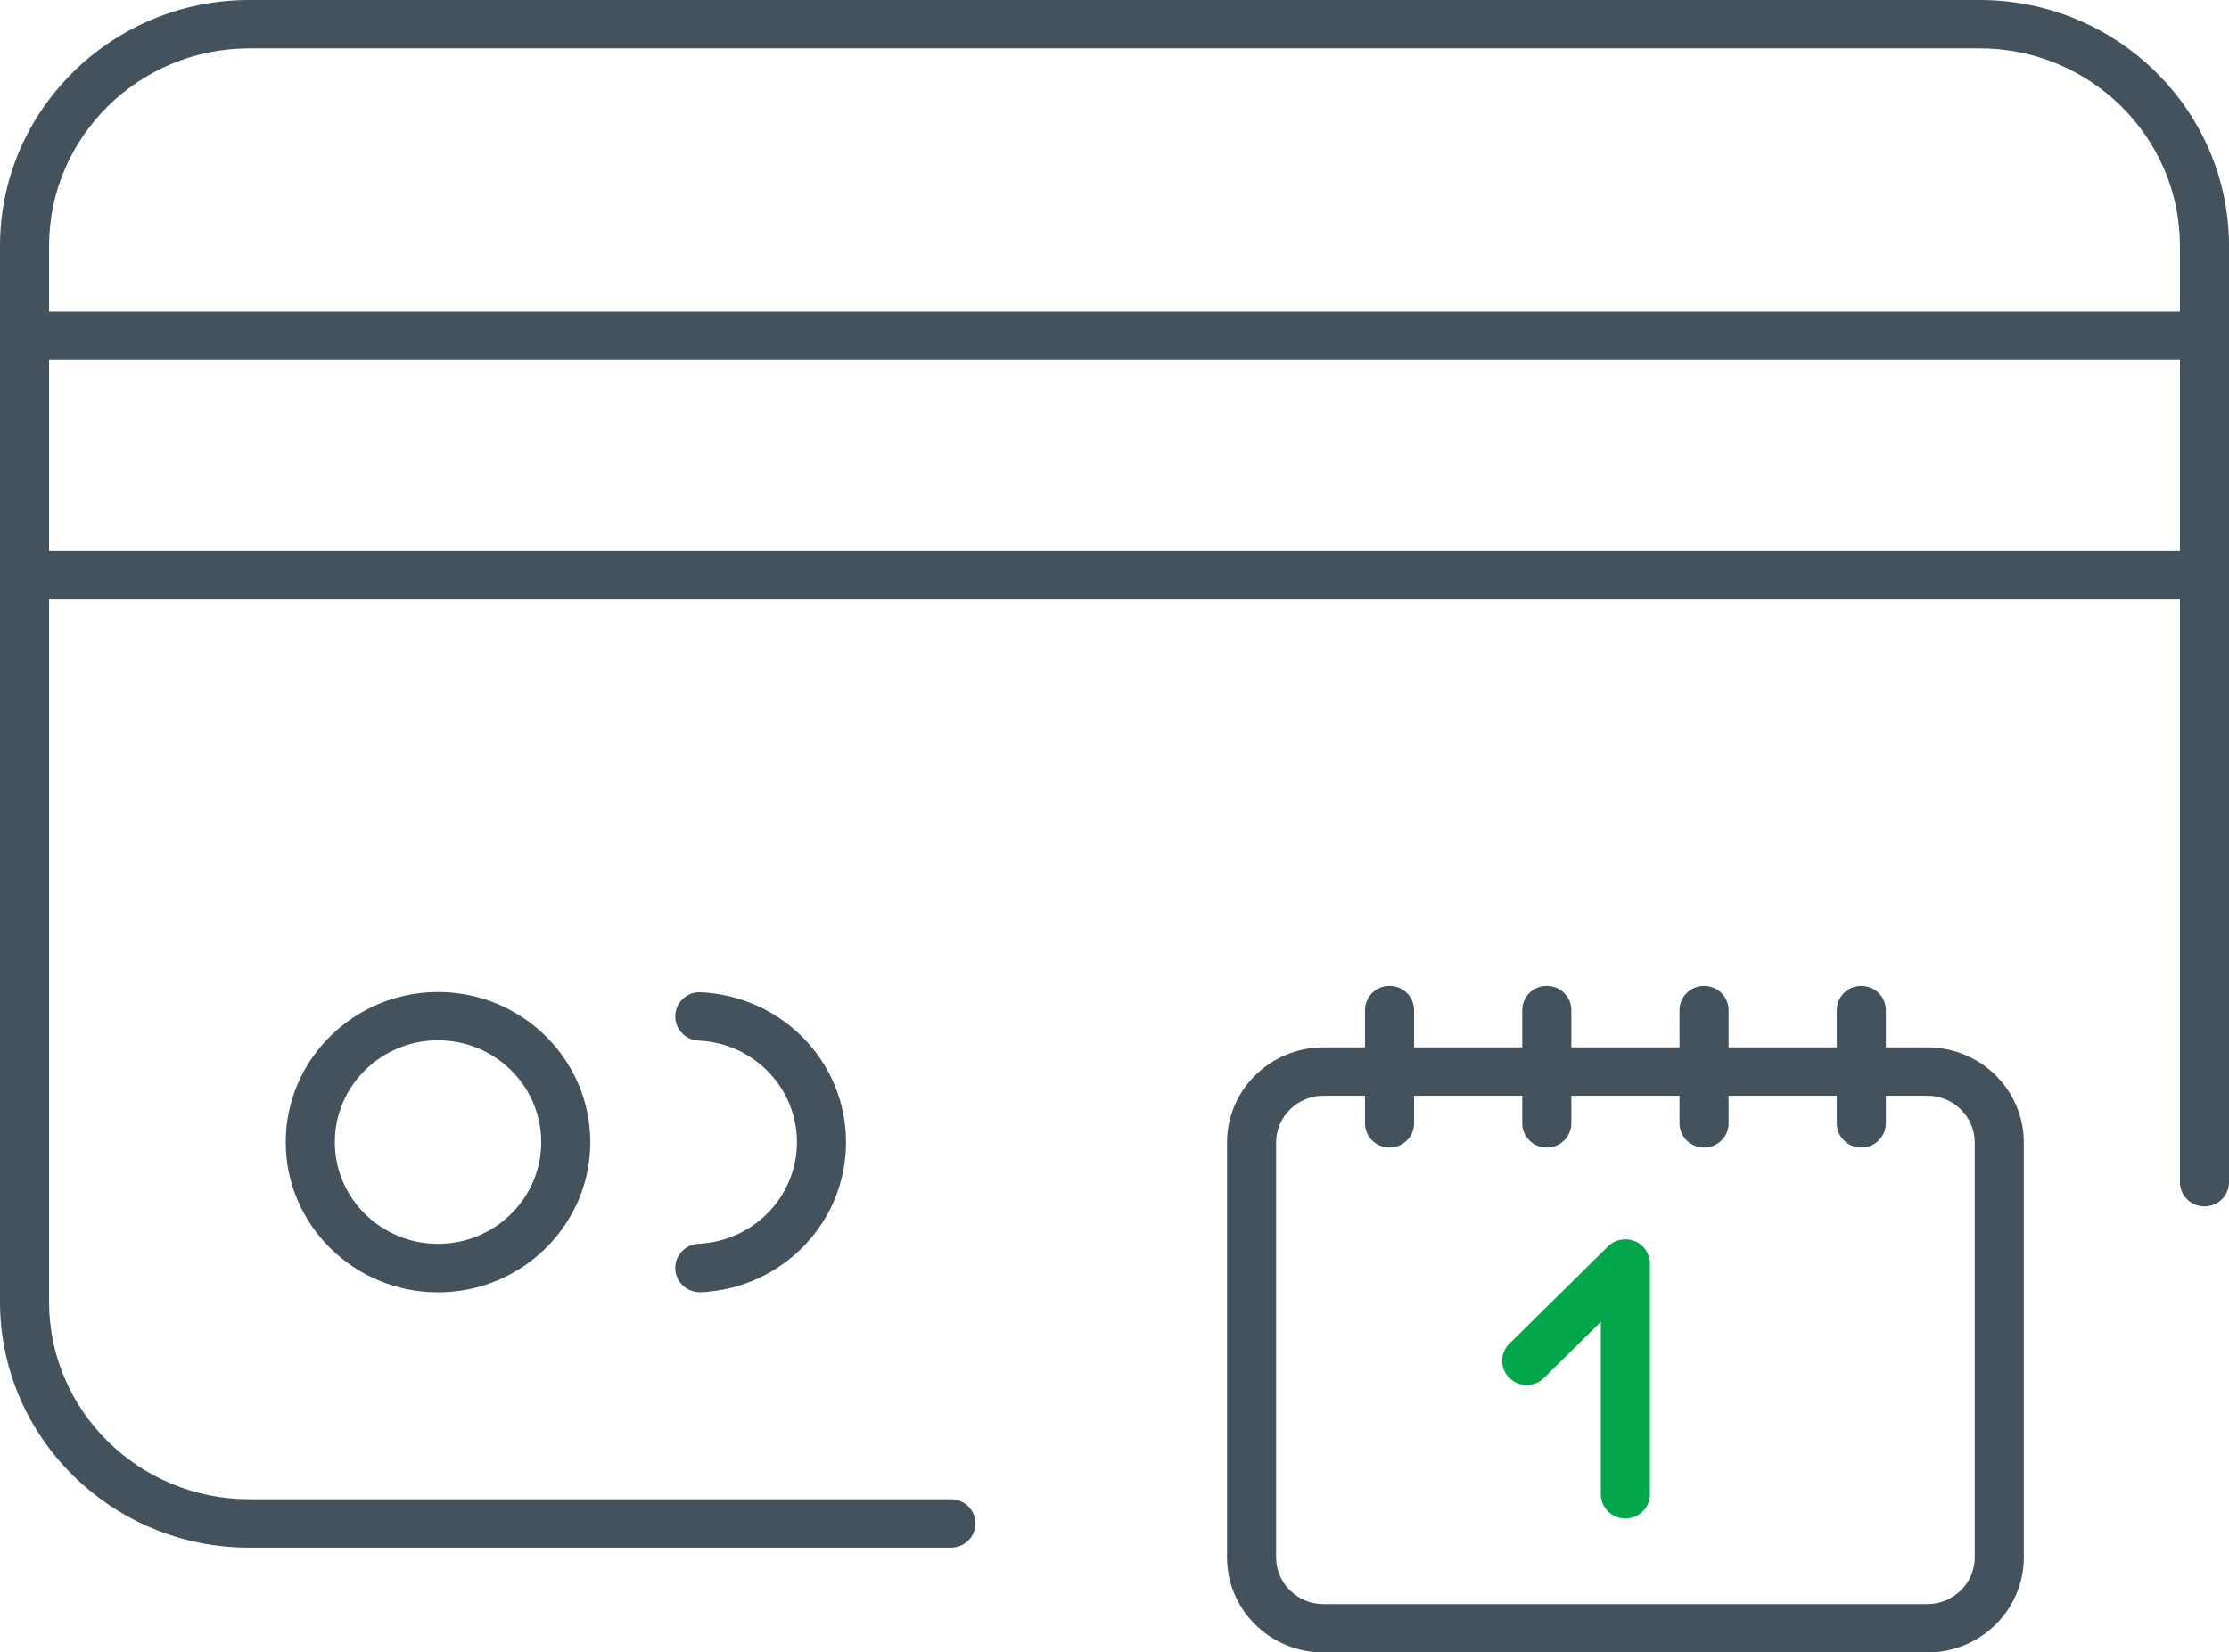 <svg width="58" height="43" viewBox="0 0 58 43" fill="none" xmlns="http://www.w3.org/2000/svg">
<g clip-path="url(#clip0_348_3081)">
<path d="M24.744 40.274H6.486C2.911 40.274 0 37.405 0 33.878V6.4C0 2.871 2.911 0 6.486 0H51.514C55.091 0 58 2.871 58 6.4V30.764C58 31.112 57.715 31.393 57.362 31.393C57.008 31.393 56.723 31.112 56.723 30.764V6.4C56.723 3.565 54.387 1.259 51.514 1.259H6.486C3.613 1.259 1.277 3.565 1.277 6.4V33.878C1.277 36.711 3.613 39.015 6.486 39.015H24.744C25.097 39.015 25.382 39.296 25.382 39.645C25.382 39.993 25.097 40.274 24.744 40.274Z" fill="#43525D"/>
<path d="M57.362 9.367H0.638C0.285 9.367 0 9.086 0 8.738C0 8.39 0.285 8.108 0.638 8.108H57.362C57.715 8.108 58 8.39 58 8.738C58 9.086 57.715 9.367 57.362 9.367Z" fill="#43525D"/>
<path d="M57.362 15.594H0.638C0.285 15.594 0 15.312 0 14.964C0 14.616 0.285 14.335 0.638 14.335H57.362C57.715 14.335 58 14.616 58 14.964C58 15.312 57.715 15.594 57.362 15.594Z" fill="#43525D"/>
<path d="M11.398 33.63C9.212 33.63 7.435 31.876 7.435 29.723C7.435 27.57 9.214 25.815 11.398 25.815C13.581 25.815 15.36 27.57 15.36 29.723C15.36 31.876 13.581 33.63 11.398 33.63ZM11.398 27.072C9.916 27.072 8.712 28.26 8.712 29.721C8.712 31.181 9.916 32.369 11.398 32.369C12.879 32.369 14.083 31.181 14.083 29.721C14.083 28.26 12.879 27.072 11.398 27.072Z" fill="#43525D"/>
<path d="M18.207 33.626C17.869 33.626 17.586 33.364 17.571 33.026C17.554 32.679 17.826 32.384 18.177 32.367C19.611 32.298 20.737 31.137 20.737 29.723C20.737 28.308 19.614 27.146 18.177 27.079C17.824 27.062 17.554 26.766 17.571 26.42C17.588 26.073 17.886 25.799 18.239 25.822C20.356 25.922 22.014 27.637 22.014 29.725C22.014 31.813 20.356 33.527 18.239 33.628C18.228 33.628 18.218 33.628 18.207 33.628V33.626Z" fill="#43525D"/>
<path d="M50.15 27.255H49.071V26.286C49.071 25.937 48.786 25.656 48.433 25.656C48.079 25.656 47.794 25.937 47.794 26.286V27.255H44.979V26.286C44.979 25.937 44.694 25.656 44.341 25.656C43.987 25.656 43.702 25.937 43.702 26.286V27.255H40.887V26.286C40.887 25.937 40.602 25.656 40.248 25.656C39.895 25.656 39.61 25.937 39.61 26.286V27.255H36.795V26.286C36.795 25.937 36.51 25.656 36.156 25.656C35.803 25.656 35.518 25.937 35.518 26.286V27.255H34.439C33.054 27.255 31.928 28.363 31.928 29.732V40.526C31.928 41.892 33.052 43.002 34.439 43.002H50.15C51.535 43.002 52.661 41.894 52.661 40.526V29.732C52.661 28.365 51.537 27.255 50.15 27.255ZM51.384 40.526C51.384 41.198 50.831 41.743 50.15 41.743H34.439C33.758 41.743 33.205 41.198 33.205 40.526V29.732C33.205 29.06 33.758 28.514 34.439 28.514H35.518V29.232C35.518 29.58 35.803 29.862 36.156 29.862C36.51 29.862 36.795 29.58 36.795 29.232V28.514H39.61V29.232C39.61 29.58 39.895 29.862 40.248 29.862C40.602 29.862 40.887 29.58 40.887 29.232V28.514H43.702V29.232C43.702 29.58 43.987 29.862 44.341 29.862C44.694 29.862 44.979 29.58 44.979 29.232V28.514H47.794V29.232C47.794 29.58 48.079 29.862 48.433 29.862C48.786 29.862 49.071 29.58 49.071 29.232V28.514H50.15C50.831 28.514 51.384 29.06 51.384 29.732V40.526Z" fill="#43525D"/>
<path d="M42.538 32.298C42.3 32.202 42.025 32.254 41.842 32.434L39.274 34.967C39.025 35.213 39.025 35.612 39.274 35.857C39.523 36.103 39.927 36.103 40.176 35.857L41.655 34.399V38.885C41.655 39.234 41.94 39.515 42.294 39.515C42.647 39.515 42.932 39.234 42.932 38.885V32.879C42.932 32.626 42.776 32.395 42.538 32.298Z" fill="#03A64A"/>
</g>
<defs>
<clipPath id="clip0_348_3081">
<rect width="58" height="43" fill="white"/>
</clipPath>
</defs>
</svg>

